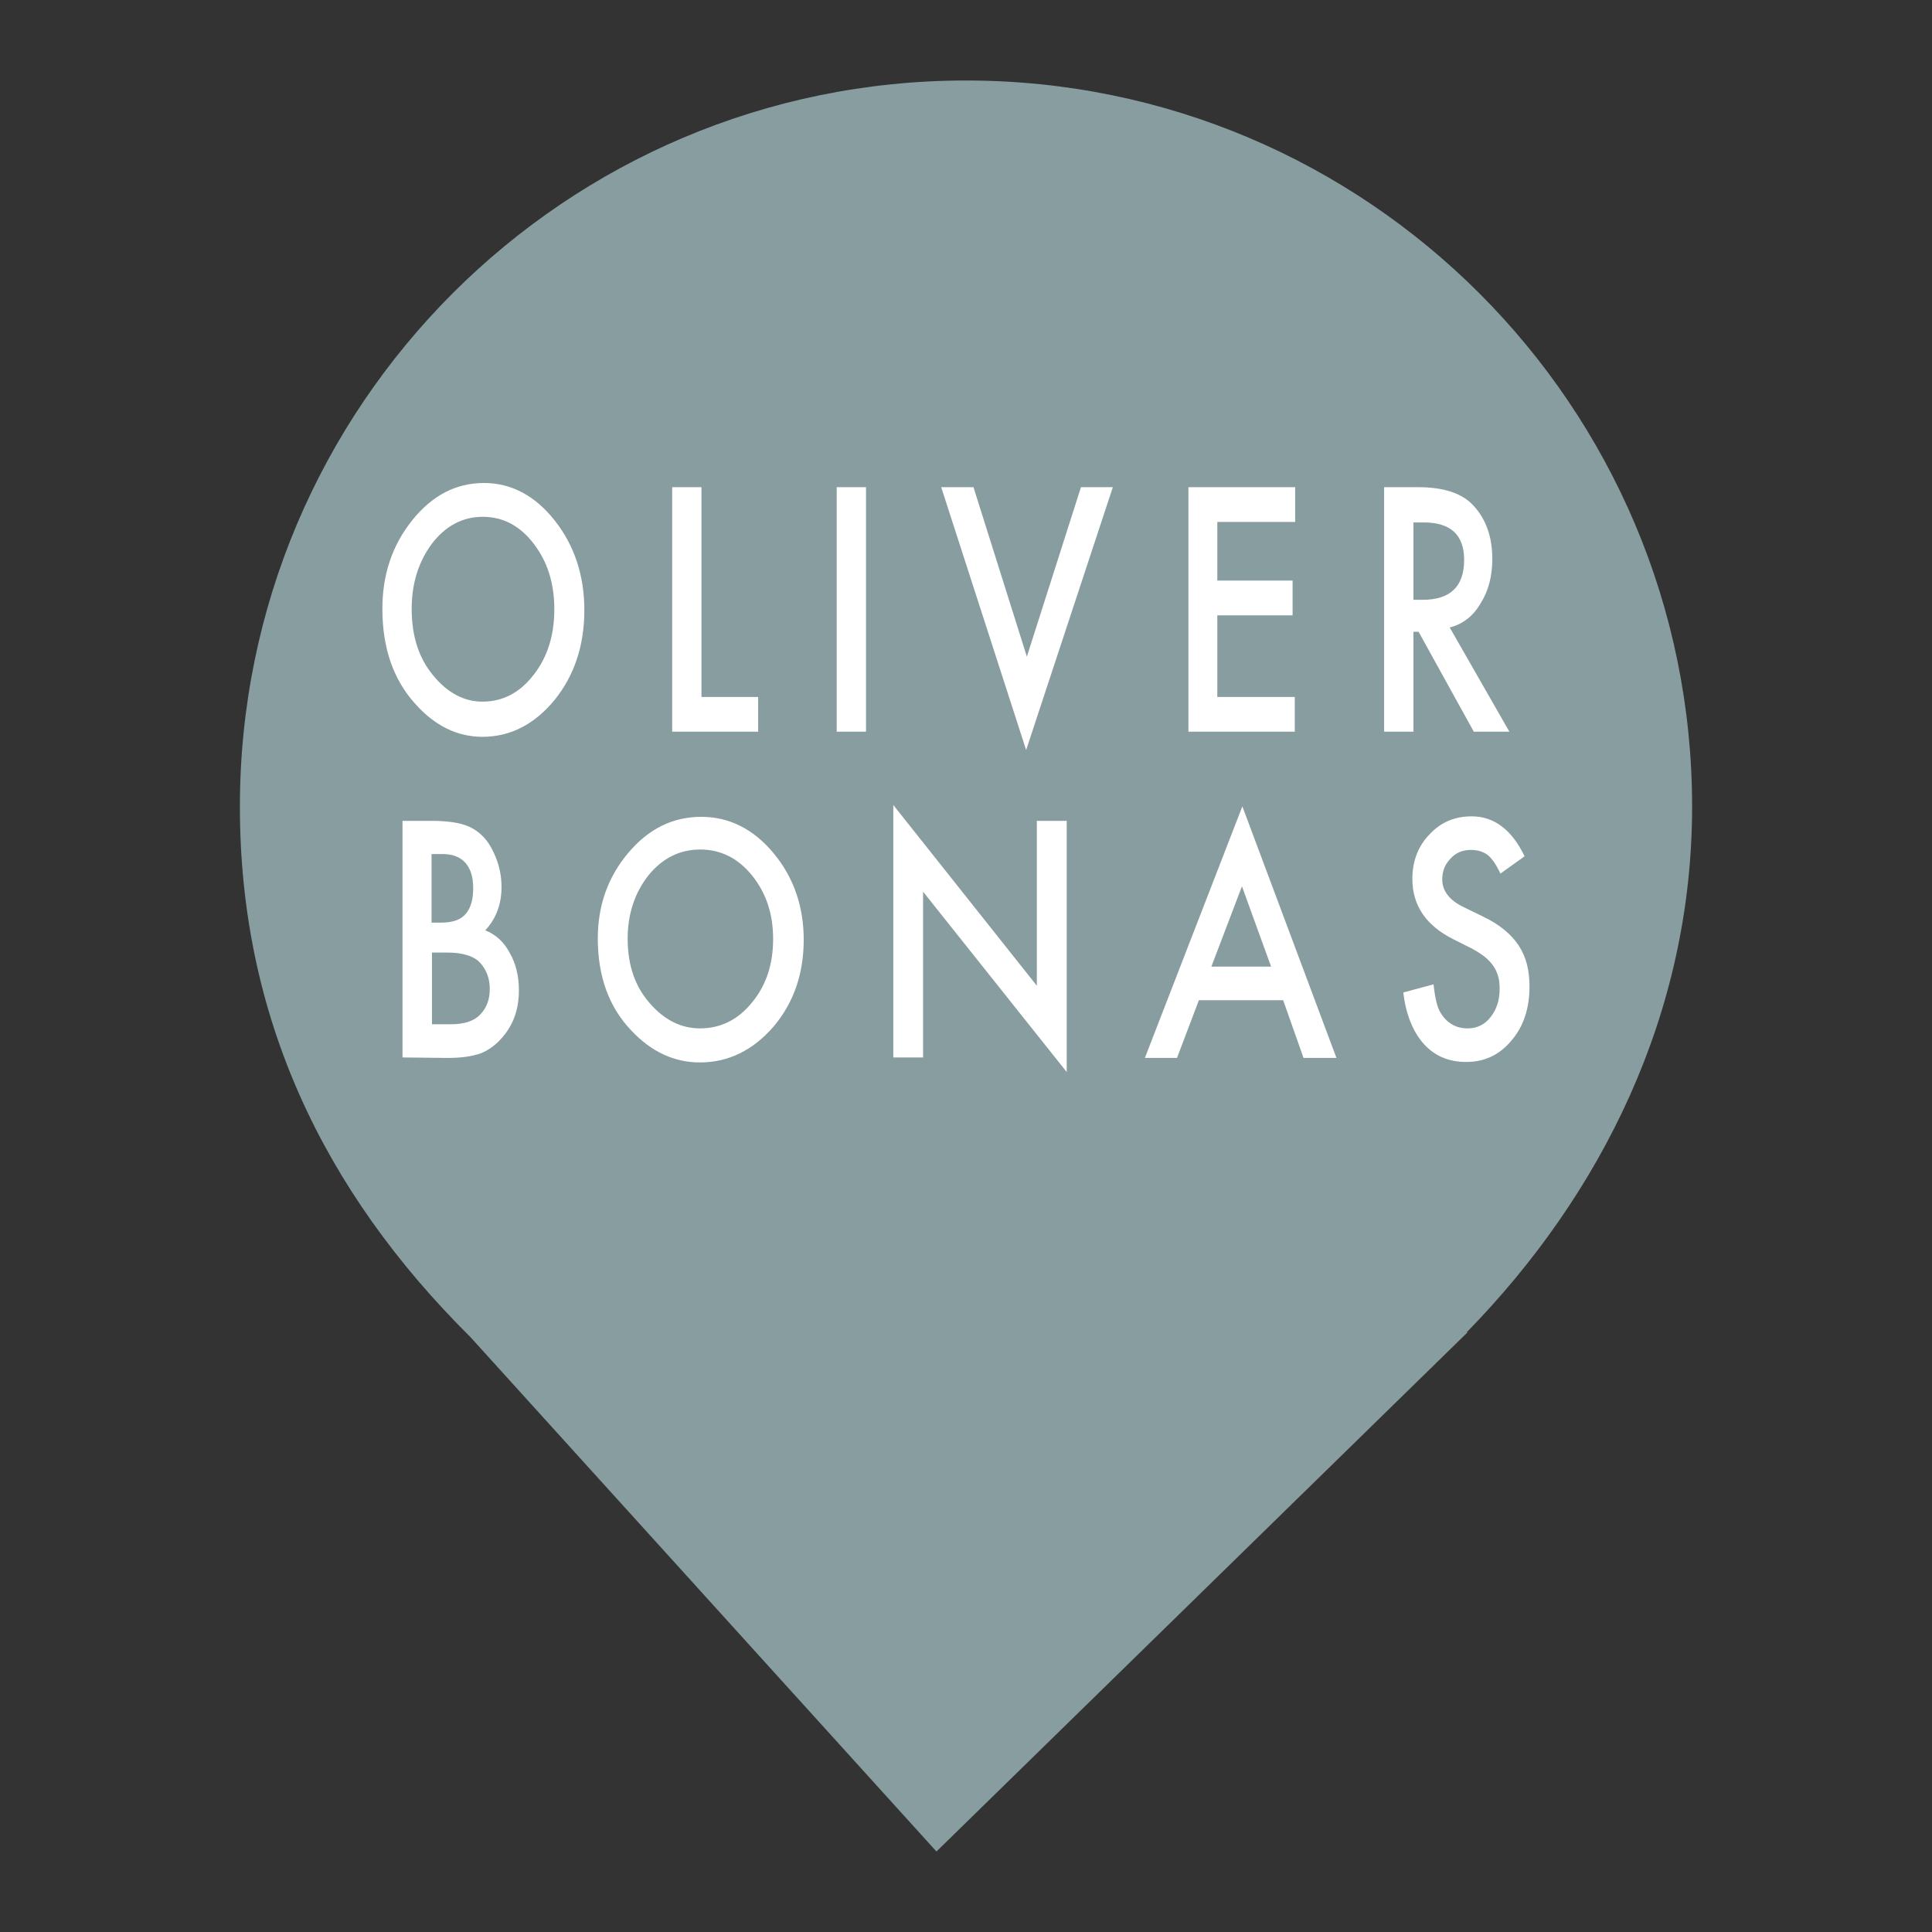 <?xml version="1.0" encoding="UTF-8" standalone="no"?><!-- Generator: Gravit.io --><svg xmlns="http://www.w3.org/2000/svg" xmlns:xlink="http://www.w3.org/1999/xlink" style="isolation:isolate" viewBox="0 0 24 24" width="24pt" height="24pt"><rect x="0" y="0" width="24" height="24" fill="#333333" stroke="none"/><defs><clipPath id="_clipPath_SZfwst4roOnSyHW5mbx3DwbCeyCl1y6o"><rect width="24" height="24"/></clipPath></defs><g clip-path="url(#_clipPath_SZfwst4roOnSyHW5mbx3DwbCeyCl1y6o)"><clipPath id="_clipPath_leggDISuyx8WxRRzfOCGMjIYTGrk5tOd"><rect x="0" y="0" width="24" height="24" transform="matrix(1,0,0,1,0,0)" fill="rgb(255,255,255)"/></clipPath><g clip-path="url(#_clipPath_leggDISuyx8WxRRzfOCGMjIYTGrk5tOd)"><g><path d=" M 18.219 16.551 C 19.896 14.836 21.02 12.588 21.02 10.02 C 21.02 5.042 16.978 1 12 1 C 7.022 1 2.98 5.042 2.98 10.02 C 2.98 12.62 4.007 14.787 5.844 16.61 L 5.844 16.61 L 11.633 23 L 18.23 16.551 L 18.219 16.551 L 18.219 16.551 Z " fill="rgb(136,157,159)"/></g></g><g><g><g><path d=" M 12.093 6.052 L 12.756 8.157 L 13.428 6.052 L 13.824 6.052 L 12.747 9.317 L 11.692 6.052 L 12.093 6.052 Z  M 6.011 6 C 6.352 6 6.647 6.157 6.891 6.466 C 7.135 6.775 7.259 7.148 7.259 7.58 C 7.259 8.017 7.135 8.39 6.891 8.693 C 6.642 8.996 6.343 9.153 5.993 9.153 C 5.685 9.153 5.404 9.019 5.16 8.745 C 4.884 8.442 4.75 8.046 4.75 7.562 C 4.75 7.137 4.874 6.769 5.123 6.46 C 5.372 6.152 5.666 6 6.011 6 Z  M 8.714 6.052 L 8.714 8.658 L 9.418 8.658 L 9.418 9.089 L 8.35 9.089 L 8.35 6.052 L 8.714 6.052 Z  M 10.758 6.052 L 10.758 9.089 L 10.394 9.089 L 10.394 6.052 L 10.758 6.052 Z  M 16.089 6.052 L 16.089 6.484 L 15.122 6.484 L 15.122 7.212 L 16.057 7.212 L 16.057 7.644 L 15.122 7.644 L 15.122 8.658 L 16.084 8.658 L 16.084 9.089 L 14.763 9.089 L 14.763 6.052 L 16.089 6.052 Z  M 17.617 6.052 C 17.935 6.052 18.165 6.128 18.303 6.28 C 18.46 6.449 18.538 6.67 18.538 6.944 C 18.538 7.16 18.488 7.346 18.391 7.498 C 18.299 7.655 18.17 7.754 18.009 7.795 L 18.75 9.089 L 18.308 9.089 L 17.622 7.848 L 17.558 7.848 L 17.558 9.089 L 17.194 9.089 L 17.194 6.052 L 17.617 6.052 Z  M 5.998 6.42 C 5.749 6.42 5.537 6.53 5.367 6.752 C 5.201 6.973 5.114 7.247 5.114 7.562 C 5.114 7.9 5.201 8.174 5.381 8.39 C 5.556 8.605 5.763 8.716 5.993 8.716 C 6.246 8.716 6.458 8.605 6.628 8.384 C 6.803 8.162 6.886 7.889 6.886 7.568 C 6.886 7.242 6.799 6.973 6.628 6.752 C 6.458 6.53 6.246 6.42 5.998 6.42 Z  M 17.687 6.49 L 17.558 6.49 L 17.558 7.451 L 17.673 7.451 C 18.013 7.451 18.188 7.288 18.188 6.956 C 18.188 6.647 18.023 6.49 17.687 6.49 Z " fill="rgb(255,255,255)"/></g></g></g><g><g><g><path d=" M 11.097 10 L 12.88 12.245 L 12.88 10.197 L 13.251 10.197 L 13.251 13.317 L 11.467 11.077 L 11.467 13.136 L 11.097 13.136 L 11.097 10 Z  M 8.712 10.147 C 9.06 10.147 9.36 10.299 9.609 10.598 C 9.858 10.897 9.984 11.258 9.984 11.675 C 9.984 12.098 9.858 12.459 9.609 12.753 C 9.355 13.046 9.05 13.198 8.694 13.198 C 8.379 13.198 8.093 13.068 7.844 12.803 C 7.563 12.51 7.426 12.126 7.426 11.658 C 7.426 11.247 7.553 10.891 7.807 10.592 C 8.06 10.293 8.36 10.147 8.712 10.147 Z  M 18.282 10.141 C 18.559 10.141 18.779 10.305 18.939 10.637 L 18.639 10.852 C 18.582 10.733 18.531 10.66 18.479 10.62 C 18.427 10.581 18.357 10.558 18.273 10.558 C 18.169 10.558 18.085 10.592 18.019 10.666 C 17.953 10.733 17.916 10.818 17.916 10.925 C 17.916 11.066 18.005 11.184 18.183 11.269 L 18.427 11.388 C 18.625 11.483 18.77 11.602 18.864 11.743 C 18.958 11.884 19 12.053 19 12.256 C 19 12.527 18.925 12.753 18.775 12.927 C 18.625 13.108 18.437 13.192 18.212 13.192 C 18 13.192 17.822 13.119 17.686 12.967 C 17.55 12.815 17.465 12.6 17.432 12.329 L 17.808 12.228 C 17.827 12.403 17.855 12.521 17.897 12.583 C 17.972 12.707 18.085 12.775 18.23 12.775 C 18.348 12.775 18.442 12.73 18.517 12.634 C 18.592 12.538 18.629 12.425 18.629 12.284 C 18.629 12.228 18.625 12.177 18.61 12.126 C 18.596 12.081 18.578 12.036 18.549 11.997 C 18.521 11.957 18.484 11.918 18.442 11.884 C 18.399 11.85 18.343 11.816 18.282 11.782 L 18.047 11.664 C 17.714 11.495 17.545 11.247 17.545 10.919 C 17.545 10.699 17.615 10.513 17.756 10.367 C 17.897 10.214 18.071 10.141 18.282 10.141 Z  M 5.366 10.197 C 5.53 10.197 5.662 10.214 5.756 10.243 C 5.854 10.271 5.939 10.327 6.004 10.395 C 6.075 10.468 6.126 10.564 6.169 10.677 C 6.211 10.79 6.23 10.902 6.23 11.021 C 6.23 11.23 6.164 11.41 6.028 11.557 C 6.159 11.608 6.262 11.703 6.333 11.839 C 6.408 11.969 6.446 12.126 6.446 12.301 C 6.446 12.533 6.38 12.724 6.244 12.882 C 6.164 12.978 6.07 13.046 5.972 13.085 C 5.859 13.125 5.723 13.142 5.554 13.142 L 5 13.136 L 5 10.197 L 5.366 10.197 Z  M 15.433 10.017 L 16.602 13.142 L 16.193 13.142 L 15.94 12.425 L 14.893 12.425 L 14.621 13.142 L 14.222 13.142 L 15.433 10.017 Z  M 8.698 10.553 C 8.445 10.553 8.229 10.66 8.055 10.874 C 7.886 11.089 7.797 11.354 7.797 11.658 C 7.797 11.985 7.886 12.251 8.069 12.459 C 8.248 12.668 8.459 12.775 8.694 12.775 C 8.952 12.775 9.168 12.668 9.341 12.454 C 9.52 12.239 9.604 11.974 9.604 11.664 C 9.604 11.348 9.515 11.089 9.341 10.874 C 9.168 10.66 8.952 10.553 8.698 10.553 Z  M 5.554 11.833 L 5.366 11.833 L 5.366 12.724 L 5.596 12.724 C 5.765 12.724 5.887 12.685 5.962 12.606 C 6.047 12.521 6.084 12.414 6.084 12.284 C 6.084 12.16 6.047 12.053 5.967 11.963 C 5.892 11.878 5.751 11.833 5.554 11.833 Z  M 15.428 11.01 L 15.048 12.008 L 15.79 12.008 L 15.428 11.01 Z  M 5.493 10.609 L 5.361 10.609 L 5.361 11.461 L 5.483 11.461 C 5.62 11.461 5.723 11.427 5.784 11.354 C 5.849 11.28 5.878 11.173 5.878 11.032 C 5.878 10.891 5.845 10.79 5.779 10.716 C 5.713 10.643 5.62 10.609 5.493 10.609 Z " fill="rgb(255,255,255)"/></g></g></g></g></svg>